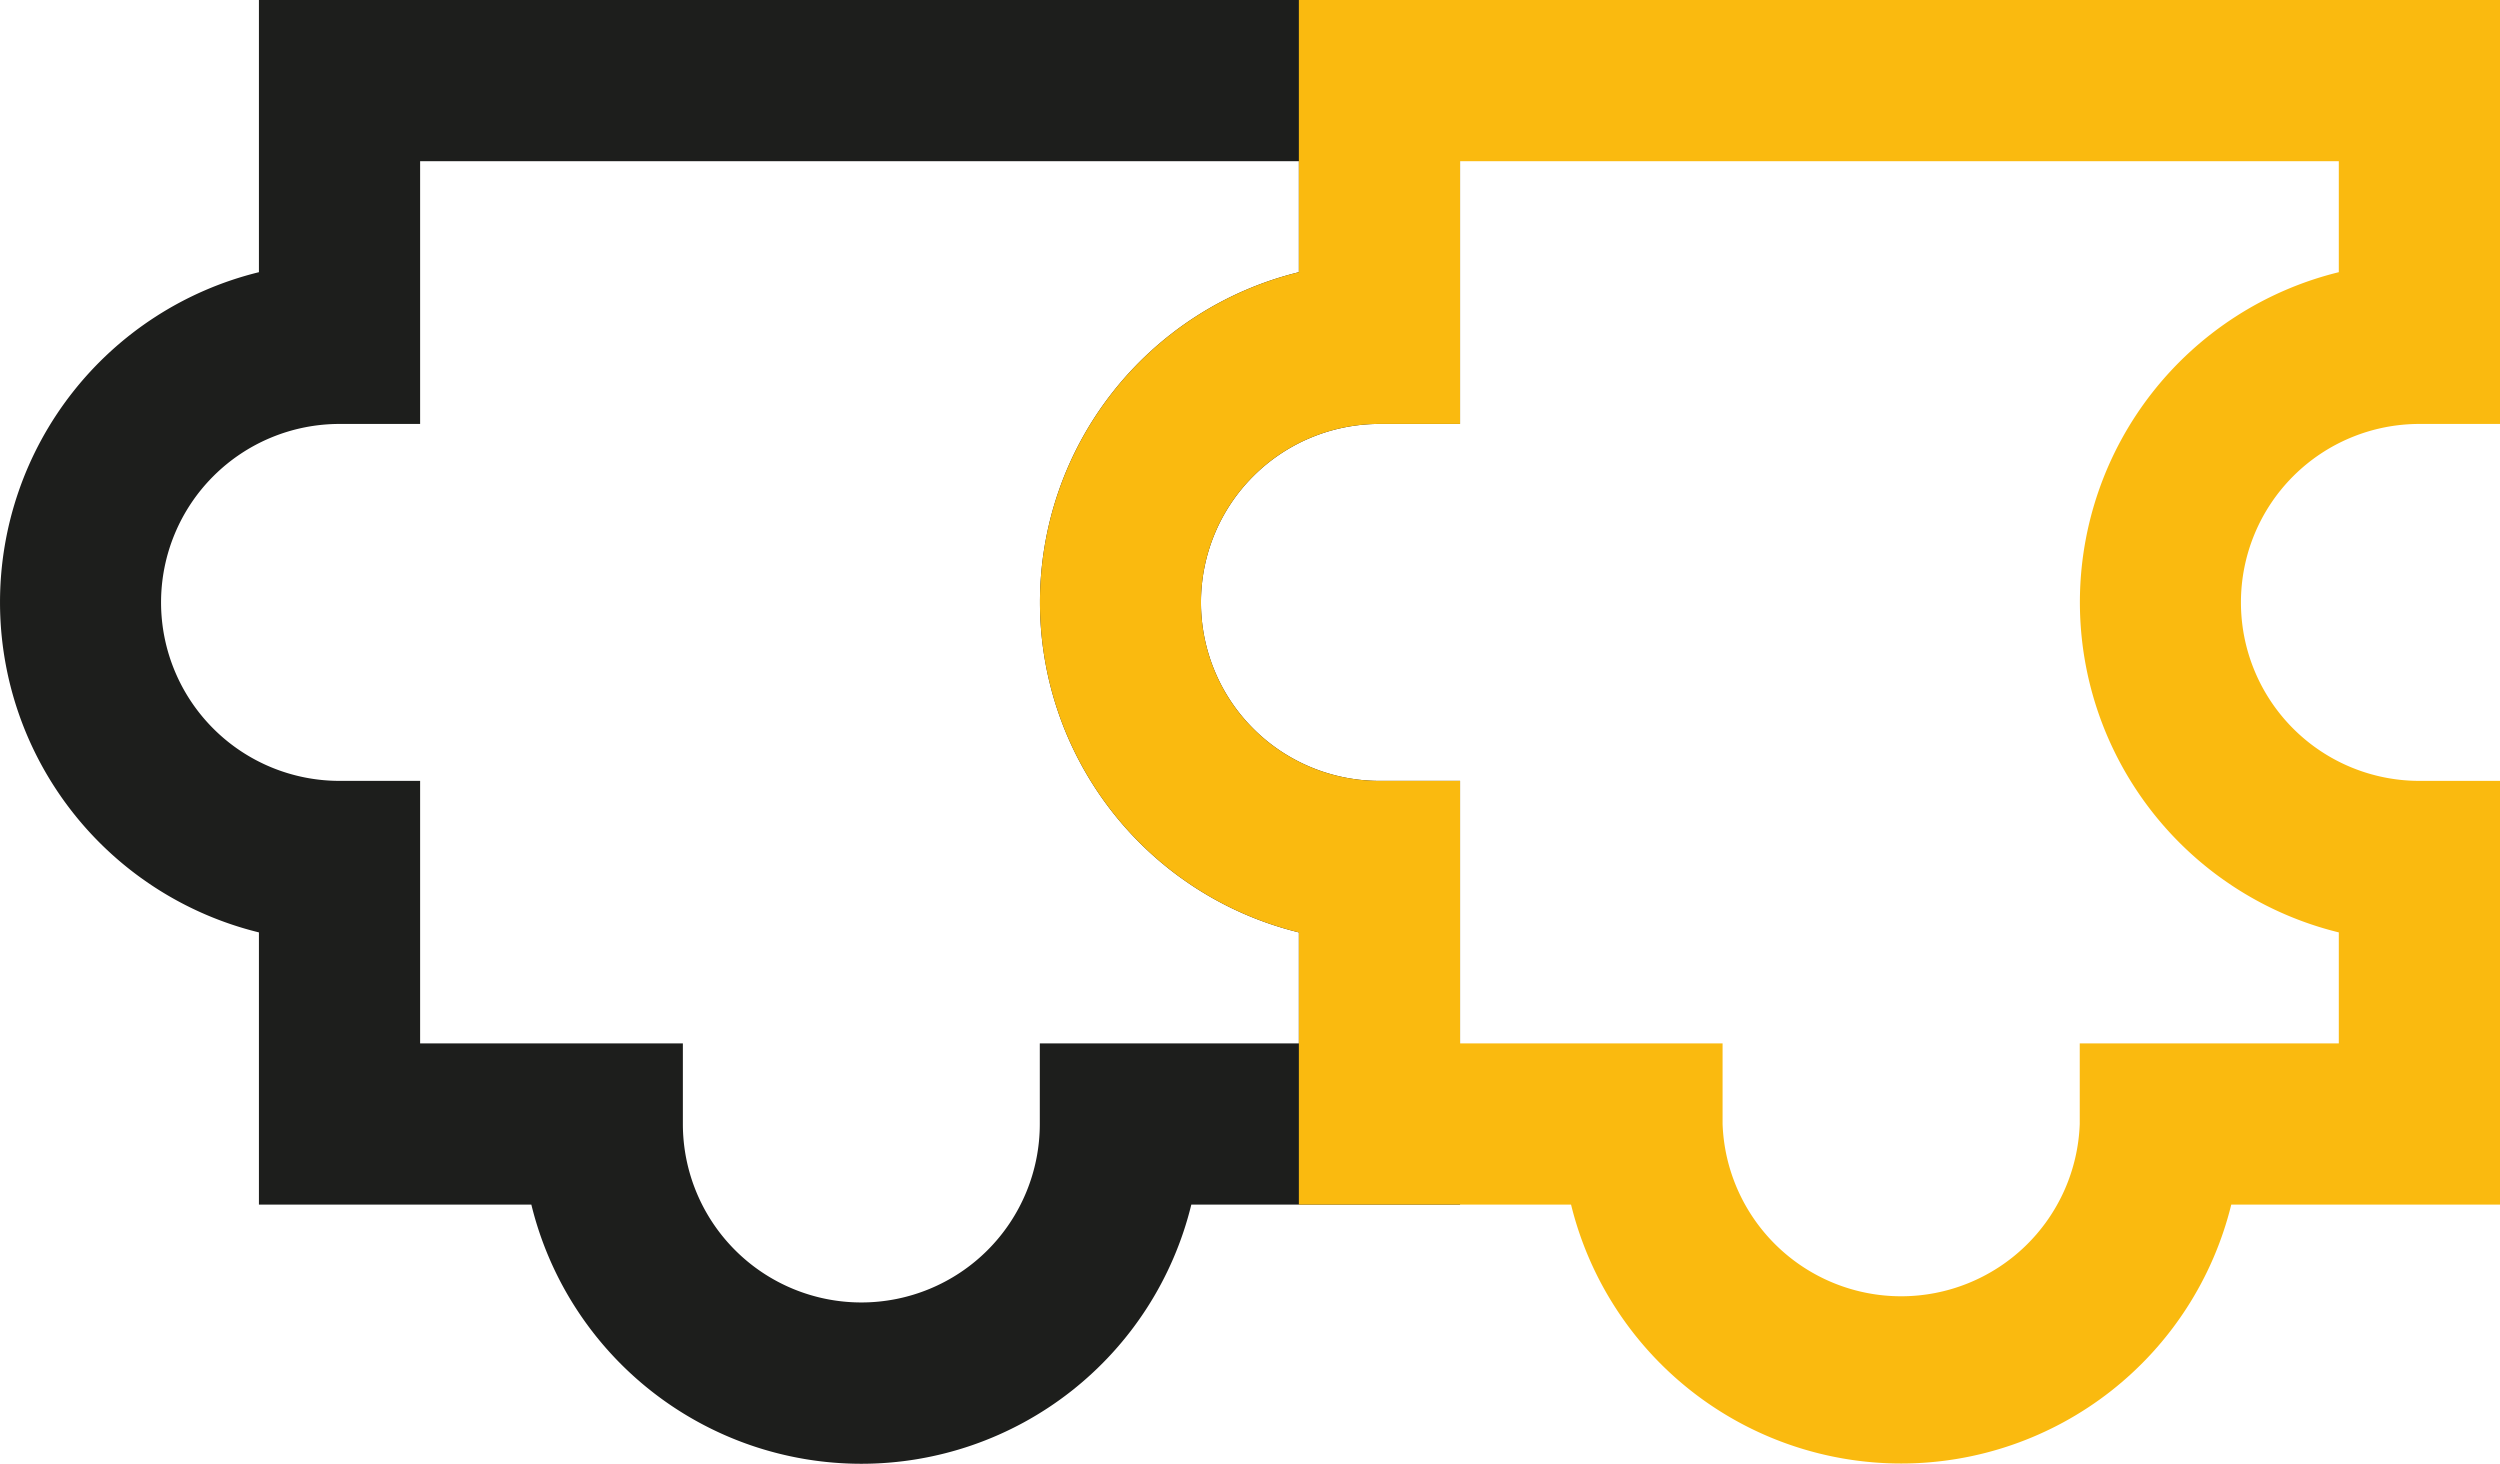 <svg xmlns="http://www.w3.org/2000/svg" width="108.564" height="63.565" viewBox="0 0 108.564 63.565"><defs><style>.a{fill:#1d1e1c;}.b{fill:#faba0f;}</style></defs><g transform="translate(-0.006)"><path class="a" d="M63.41,0V18.41h-3.5a7.75,7.75,0,1,0,0,15.5h3.5v18.4H51.74a14.75,14.75,0,0,1-28.66,0H11.25V40.49a14.76,14.76,0,0,1,0-28.67V0Zm-7,11.82V7H18.25V18.41h-3.5a7.75,7.75,0,1,0,0,15.5h3.5v11.4H29.66v3.5a7.75,7.75,0,1,0,15.5,0v-3.5H56.41V40.49a14.76,14.76,0,0,1,0-28.67Z"/><path class="b" d="M108.57,0V18.41h-3.5a7.75,7.75,0,1,0,0,15.5h3.5v18.4H96.9a14.76,14.76,0,0,1-28.67,0H56.41V40.49a14.76,14.76,0,0,1,0-28.67V0Zm-7,11.82V7H63.41V18.41h-3.5a7.75,7.75,0,1,0,0,15.5h3.5v11.4h11.4v3.5a7.76,7.76,0,0,0,15.51,0v-3.5h11.25V40.49a14.76,14.76,0,0,1,0-28.67Z"/></g></svg>